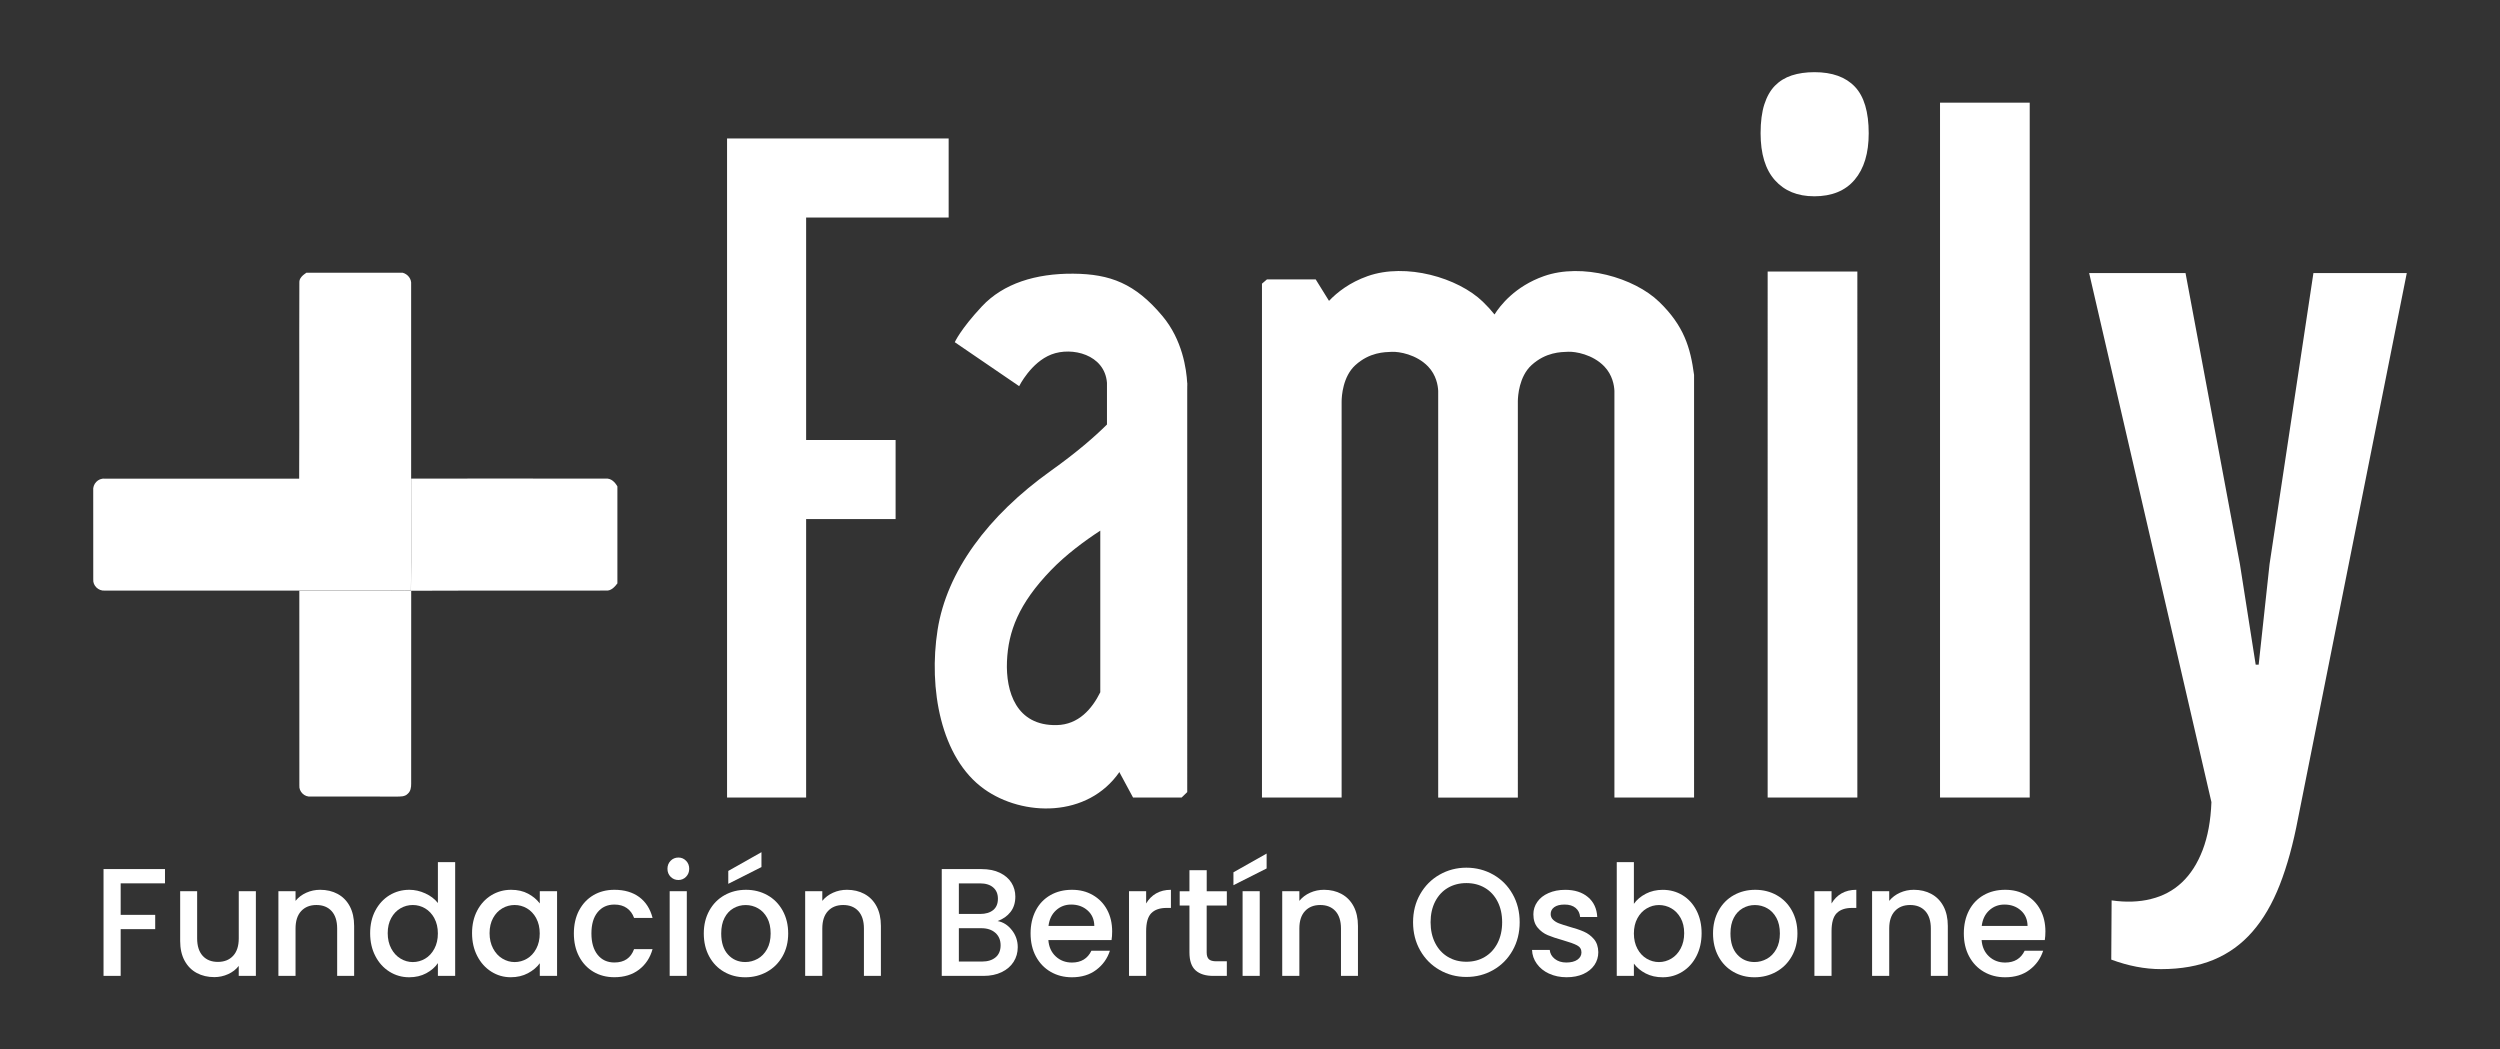 <?xml version="1.0" encoding="UTF-8"?><svg id="a" xmlns="http://www.w3.org/2000/svg" viewBox="0 0 779 327"><rect x="0" y="0" width="779" height="327" fill="#333333" stroke="none"/><defs><style>.b{fill:#fff;}</style></defs><g><path class="b" d="M565.27,61.16c-5.16,0-9.22-1.67-12.2-5-2.98-3.33-4.47-8.21-4.47-14.64,0-3.57,.39-6.57,1.16-8.98s1.88-4.37,3.31-5.83c1.44-1.46,3.19-2.54,5.25-3.21,2.06-.67,4.42-1.01,7.07-1.01,5.52,0,9.72,1.51,12.59,4.53,2.87,3.02,4.31,7.86,4.31,14.52,0,6.19-1.45,11.01-4.37,14.46-2.9,3.45-7.12,5.17-12.65,5.17Zm-14.47,23.44h27.95V248.52h-27.95V84.61h0Zm53.71-52.61h27.95V248.52h-27.95V32Zm65.76,248.13c3.74-.91,6.95-2.64,9.64-5.18,2.69-2.54,4.83-5.89,6.43-10.06,1.6-4.16,2.52-9.14,2.74-14.94l-38.1-164.85h30.03l16.95,90.71,4.91,31.31h.93l3.39-31.31,13.67-90.71h29.09l-33.89,169.98c-1.49,7.86-3.37,14.72-5.67,20.6s-5.14,10.75-8.53,14.64-7.42,6.81-12.09,8.75c-4.67,1.94-10.13,2.92-16.36,2.92-5.07,0-10.24-1-15.54-2.97l.11-18.45c4.45,.64,8.53,.5,12.27-.42ZM295.6,67.78v-24.64h-69.05v93.97h0v24.64h0v86.76h24.64v-86.76h27.88v-24.64h-27.88V67.78h44.42Zm221.38,26.26c-7.74-7.5-23.94-12.22-35.92-7.99-9.01,3.19-13.63,9.18-15.37,11.94-1.04-1.3-2.23-2.62-3.62-3.96-7.74-7.5-23.94-12.22-35.92-7.99-5.58,1.97-9.46,5.01-12.03,7.71l-4.15-6.69h-15.19l-1.55,1.33V248.52h24.82V125c.02-1.51,.35-7.63,4.26-11.2,4.48-4.08,9.15-4.08,11.39-4.17,2.23-.1,7.66,.79,11.3,4.58,2.55,2.67,3.06,5.89,3.14,7.58v126.75h24.82V124.98c.02-1.51,.36-7.63,4.26-11.2,4.48-4.08,9.15-4.08,11.39-4.17,2.23-.1,7.66,.79,11.3,4.58,2.55,2.67,3.06,5.89,3.14,7.58v126.75h24.82V116.82c-1.13-8.5-3.14-15.28-10.88-22.78Zm-147.02,26.16v-.9h-.03c-.23-4.21-1.46-13.4-7.75-20.87-8.44-10.04-16.16-13.07-27.79-13.15-11.63-.08-21.74,3.03-28.44,10.2s-8.44,11.15-8.44,11.15l20.06,13.7s3.66-7.41,10.04-9.88c6.37-2.47,16.64,0,17.32,8.84v12.99c-3.78,3.75-9.33,8.61-17.41,14.37-19.82,14.12-32.51,31.48-35.37,49.61-2.85,18.14,.91,39.89,14.51,49.61,12.07,8.62,32.26,9.03,42.18-5.35v.17l4.22,7.83h15.12l1.76-1.7V121.6s.03-.52,.01-1.41Zm-27.1,95.49c-2.57,5.17-6.75,10.11-13.58,10.25-12.64,.28-15.89-10.44-15.51-19.82,.39-9.38,3.64-17.99,13.69-28.42,4.75-4.93,10.56-9.2,15.39-12.35v50.34Z"/><path class="b" d="M95.48,84.98h29.98c1.61,.43,2.82,1.93,2.65,3.64v60.51c-.03,11.61,.11,23.24-.07,34.86-11.59,.1-23.18,0-34.79,.05-20.21,0-40.42,.02-60.64-.01-1.93,.14-3.71-1.54-3.55-3.49-.03-9.22-.01-18.45-.01-27.68-.22-2.02,1.51-3.91,3.56-3.71,20.2-.02,40.4-.01,60.61,0,.09-20.35-.02-40.7,.06-61.05-.11-1.47,1.13-2.38,2.19-3.12h0Z"/><path class="b" d="M128.1,149.13c20.21-.01,40.44-.03,60.65,.01,1.67-.17,2.88,1.11,3.63,2.43v30.22c-.87,1.13-1.98,2.38-3.56,2.23-20.22,.07-40.46-.03-60.69,.06-.03,20.04-.01,40.1-.01,60.15,.01,1.11-.16,2.33-1.05,3.09-.92,.99-2.35,.87-3.56,.9-8.89-.05-17.79,0-26.67-.02-1.93,.22-3.73-1.51-3.56-3.45-.01-20.23,0-40.47-.01-60.69,11.59-.05,23.18,.06,34.79-.05,.17-11.63,.02-23.25,.06-34.87h0Z"/></g><g><path class="b" d="M51.41,270.8v4.45h-13.81v9.82h10.76v4.45h-10.76v14.56h-5.34v-33.28h19.14Z"/><path class="b" d="M79.73,277.7v26.39h-5.34v-3.11c-.84,1.09-1.94,1.94-3.3,2.56s-2.8,.93-4.33,.93c-2.03,0-3.85-.43-5.45-1.29-1.61-.86-2.87-2.14-3.79-3.83-.92-1.69-1.38-3.74-1.38-6.13v-15.52h5.29v14.7c0,2.36,.58,4.17,1.73,5.44,1.15,1.26,2.73,1.89,4.73,1.89s3.58-.63,4.75-1.89c1.17-1.26,1.76-3.07,1.76-5.44v-14.7h5.34Z"/><path class="b" d="M105.22,278.56c1.61,.86,2.86,2.14,3.77,3.83,.9,1.69,1.36,3.74,1.36,6.13v15.56h-5.29v-14.75c0-2.36-.58-4.17-1.73-5.44-1.15-1.26-2.73-1.89-4.73-1.89s-3.58,.63-4.75,1.89c-1.17,1.26-1.76,3.07-1.76,5.44v14.75h-5.34v-26.39h5.34v3.02c.87-1.08,1.99-1.93,3.35-2.54,1.36-.61,2.8-.91,4.33-.91,2.03,0,3.85,.43,5.45,1.29Z"/><path class="b" d="M116.96,283.73c1.08-2.04,2.54-3.63,4.4-4.77,1.86-1.13,3.92-1.7,6.2-1.7,1.69,0,3.35,.38,4.98,1.13,1.64,.75,2.94,1.75,3.91,2.99v-12.74h5.38v35.44h-5.38v-3.97c-.87,1.28-2.08,2.33-3.63,3.16-1.54,.83-3.32,1.25-5.31,1.25-2.25,0-4.3-.58-6.16-1.75-1.86-1.16-3.32-2.79-4.4-4.88-1.08-2.09-1.61-4.46-1.61-7.11s.54-5,1.61-7.04Zm18.39,2.39c-.73-1.34-1.69-2.36-2.88-3.07-1.19-.7-2.47-1.05-3.84-1.05s-2.65,.34-3.84,1.03c-1.19,.69-2.15,1.69-2.88,3.02-.73,1.33-1.1,2.9-1.1,4.72s.37,3.42,1.1,4.79c.73,1.37,1.7,2.42,2.9,3.14,1.2,.72,2.47,1.08,3.81,1.08s2.65-.35,3.84-1.05c1.19-.7,2.15-1.73,2.88-3.09,.73-1.36,1.1-2.95,1.1-4.77s-.37-3.4-1.1-4.74Z"/><path class="b" d="M148.7,283.73c1.08-2.04,2.54-3.63,4.4-4.77,1.86-1.13,3.91-1.7,6.16-1.7,2.03,0,3.8,.41,5.31,1.22s2.72,1.83,3.63,3.04v-3.83h5.38v26.39h-5.38v-3.93c-.91,1.25-2.14,2.28-3.7,3.11-1.56,.83-3.34,1.25-5.34,1.25-2.22,0-4.24-.58-6.08-1.75-1.84-1.16-3.3-2.79-4.38-4.88-1.08-2.09-1.61-4.46-1.61-7.11s.54-5,1.61-7.04Zm18.39,2.39c-.73-1.34-1.69-2.36-2.88-3.07-1.19-.7-2.47-1.05-3.84-1.05s-2.65,.34-3.84,1.03c-1.19,.69-2.15,1.69-2.88,3.02-.73,1.33-1.1,2.9-1.1,4.72s.37,3.42,1.1,4.79c.73,1.37,1.7,2.42,2.9,3.14,1.2,.72,2.47,1.08,3.81,1.08s2.65-.35,3.84-1.05c1.19-.7,2.15-1.73,2.88-3.09,.73-1.36,1.1-2.95,1.1-4.77s-.37-3.4-1.1-4.74Z"/><path class="b" d="M180.43,283.71c1.08-2.06,2.57-3.65,4.47-4.77,1.9-1.12,4.09-1.68,6.55-1.68,3.12,0,5.7,.76,7.75,2.27,2.04,1.52,3.42,3.68,4.14,6.49h-5.76c-.47-1.31-1.22-2.33-2.25-3.06-1.03-.73-2.32-1.1-3.88-1.1-2.18,0-3.92,.79-5.22,2.37-1.3,1.58-1.94,3.79-1.94,6.63s.65,5.06,1.94,6.66c1.29,1.6,3.03,2.39,5.22,2.39,3.09,0,5.13-1.39,6.13-4.17h5.76c-.75,2.68-2.15,4.81-4.21,6.39-2.06,1.58-4.62,2.37-7.68,2.37-2.47,0-4.65-.57-6.55-1.7-1.9-1.13-3.39-2.73-4.47-4.79-1.08-2.06-1.61-4.45-1.61-7.16s.54-5.1,1.61-7.16Z"/><path class="b" d="M208.96,273.2c-.66-.67-.98-1.5-.98-2.49s.33-1.82,.98-2.49c.65-.67,1.47-1.01,2.43-1.01s1.73,.34,2.39,1.01,.98,1.5,.98,2.49-.33,1.82-.98,2.49-1.45,1.01-2.39,1.01-1.78-.34-2.43-1.01Zm5.05,4.5v26.39h-5.34v-26.39h5.34Z"/><path class="b" d="M225.62,302.82c-1.97-1.13-3.51-2.73-4.63-4.79-1.12-2.06-1.69-4.45-1.69-7.16s.58-5.06,1.73-7.14c1.15-2.07,2.73-3.67,4.73-4.79,2-1.12,4.23-1.68,6.69-1.68s4.7,.56,6.69,1.68c2,1.12,3.57,2.71,4.73,4.79,1.15,2.08,1.73,4.45,1.73,7.14s-.59,5.06-1.78,7.14c-1.19,2.08-2.8,3.68-4.84,4.81-2.04,1.13-4.3,1.7-6.76,1.7s-4.63-.57-6.6-1.7Zm10.46-4.05c1.2-.67,2.18-1.68,2.93-3.02,.75-1.34,1.12-2.97,1.12-4.88s-.36-3.54-1.08-4.86c-.72-1.32-1.67-2.32-2.86-2.99-1.19-.67-2.46-1.01-3.84-1.01s-2.64,.34-3.81,1.01-2.1,1.67-2.78,2.99c-.69,1.33-1.03,2.95-1.03,4.86,0,2.84,.71,5.04,2.13,6.58,1.42,1.55,3.21,2.32,5.36,2.32,1.37,0,2.66-.34,3.86-1.01Zm1.19-28.59l-10.34,5.22v-4.02l10.34-5.84v4.65Z"/><path class="b" d="M269.36,278.56c1.61,.86,2.86,2.14,3.77,3.83,.9,1.69,1.36,3.74,1.36,6.13v15.56h-5.29v-14.75c0-2.36-.58-4.17-1.73-5.44-1.15-1.26-2.73-1.89-4.73-1.89s-3.58,.63-4.75,1.89c-1.17,1.26-1.76,3.07-1.76,5.44v14.75h-5.34v-26.39h5.34v3.02c.87-1.08,1.99-1.93,3.35-2.54,1.36-.61,2.8-.91,4.33-.91,2.03,0,3.85,.43,5.45,1.29Z"/><path class="b" d="M315.3,289.82c1.22,1.56,1.83,3.34,1.83,5.32,0,1.69-.43,3.22-1.29,4.57-.86,1.36-2.1,2.43-3.72,3.21-1.62,.78-3.51,1.17-5.66,1.17h-13.01v-33.28h12.4c2.21,0,4.12,.38,5.71,1.15,1.59,.77,2.79,1.8,3.6,3.09,.81,1.29,1.22,2.74,1.22,4.33,0,1.92-.5,3.51-1.5,4.79-1,1.28-2.34,2.22-4.03,2.83,1.75,.32,3.23,1.26,4.45,2.83Zm-16.52-5.03h6.6c1.75,0,3.11-.41,4.1-1.22s1.47-1.99,1.47-3.52-.49-2.67-1.47-3.52c-.98-.85-2.35-1.27-4.1-1.27h-6.6v9.53Zm11.47,13.5c1.03-.89,1.54-2.14,1.54-3.74s-.55-2.92-1.64-3.88c-1.09-.96-2.54-1.44-4.35-1.44h-7.02v10.39h7.21c1.81,0,3.23-.45,4.26-1.34Z"/><path class="b" d="M346.37,292.93h-19.7c.16,2.11,.92,3.8,2.29,5.08,1.37,1.28,3.06,1.92,5.05,1.92,2.87,0,4.9-1.23,6.08-3.69h5.76c-.78,2.43-2.19,4.41-4.24,5.96-2.04,1.55-4.58,2.32-7.61,2.32-2.47,0-4.67-.57-6.62-1.7-1.95-1.13-3.48-2.73-4.59-4.79-1.11-2.06-1.66-4.45-1.66-7.16s.54-5.1,1.61-7.16,2.59-3.65,4.54-4.77c1.95-1.12,4.19-1.68,6.72-1.68s4.6,.54,6.51,1.63c1.9,1.09,3.39,2.61,4.45,4.57,1.06,1.96,1.59,4.22,1.59,6.78,0,.99-.06,1.88-.19,2.68Zm-5.38-4.41c-.03-2.01-.73-3.62-2.11-4.84-1.37-1.21-3.07-1.82-5.1-1.82-1.84,0-3.42,.6-4.73,1.8-1.31,1.2-2.09,2.82-2.34,4.86h14.28Z"/><path class="b" d="M360.25,278.39c1.29-.75,2.83-1.13,4.61-1.13v5.65h-1.36c-2.09,0-3.67,.54-4.75,1.63-1.08,1.09-1.61,2.97-1.61,5.65v13.89h-5.34v-26.39h5.34v3.83c.78-1.34,1.82-2.39,3.11-3.14Z"/><path class="b" d="M376,282.15v14.61c0,.99,.23,1.7,.68,2.13,.45,.43,1.22,.65,2.32,.65h3.28v4.55h-4.21c-2.4,0-4.24-.57-5.52-1.72-1.28-1.15-1.92-3.02-1.92-5.6v-14.61h-3.04v-4.45h3.04v-6.56h5.38v6.56h6.27v4.45h-6.27Z"/><path class="b" d="M394.68,270.61l-10.34,5.22v-4.02l10.34-5.84v4.65Zm-2.15,7.09v26.39h-5.34v-26.39h5.34Z"/><path class="b" d="M418.01,278.56c1.61,.86,2.86,2.14,3.77,3.83,.9,1.69,1.36,3.74,1.36,6.13v15.56h-5.29v-14.75c0-2.36-.58-4.17-1.73-5.44-1.15-1.26-2.73-1.89-4.73-1.89s-3.58,.63-4.75,1.89c-1.17,1.26-1.76,3.07-1.76,5.44v14.75h-5.34v-26.39h5.34v3.02c.87-1.08,1.99-1.93,3.35-2.54,1.36-.61,2.8-.91,4.33-.91,2.03,0,3.85,.43,5.45,1.29Z"/><path class="b" d="M448.57,302.24c-2.54-1.45-4.56-3.48-6.04-6.08-1.48-2.6-2.22-5.53-2.22-8.79s.74-6.18,2.22-8.76c1.48-2.59,3.49-4.61,6.04-6.06,2.54-1.45,5.33-2.18,8.35-2.18s5.86,.73,8.4,2.18c2.54,1.45,4.55,3.47,6.01,6.06,1.47,2.59,2.2,5.51,2.2,8.76s-.73,6.19-2.2,8.79c-1.47,2.6-3.47,4.63-6.01,6.08-2.54,1.45-5.34,2.18-8.4,2.18s-5.81-.73-8.35-2.18Zm14.11-4.07c1.69-1.01,3-2.44,3.96-4.31,.95-1.87,1.43-4.03,1.43-6.49s-.48-4.61-1.43-6.46c-.95-1.85-2.27-3.27-3.96-4.26-1.68-.99-3.6-1.48-5.76-1.48s-4.07,.5-5.76,1.48c-1.69,.99-3,2.41-3.96,4.26-.95,1.85-1.43,4.01-1.43,6.46s.48,4.62,1.43,6.49c.95,1.87,2.27,3.3,3.96,4.31,1.68,1.01,3.6,1.51,5.76,1.51s4.07-.5,5.76-1.51Z"/><path class="b" d="M482.69,303.39c-1.61-.75-2.88-1.77-3.81-3.07-.94-1.29-1.44-2.74-1.5-4.33h5.52c.09,1.12,.62,2.05,1.57,2.8,.95,.75,2.15,1.13,3.58,1.13s2.66-.29,3.49-.89c.83-.59,1.24-1.35,1.24-2.27,0-.99-.46-1.72-1.38-2.2-.92-.48-2.38-1.01-4.38-1.58-1.94-.54-3.51-1.07-4.73-1.58-1.22-.51-2.27-1.29-3.16-2.35-.89-1.05-1.33-2.44-1.33-4.17,0-1.4,.41-2.69,1.22-3.85,.81-1.17,1.97-2.08,3.49-2.75s3.25-1.01,5.22-1.01c2.93,0,5.3,.76,7.09,2.27,1.79,1.52,2.75,3.58,2.88,6.2h-5.34c-.09-1.18-.56-2.12-1.4-2.83-.84-.7-1.98-1.05-3.42-1.05s-2.48,.27-3.23,.81c-.75,.54-1.12,1.26-1.12,2.15,0,.7,.25,1.29,.75,1.77,.5,.48,1.11,.85,1.83,1.13,.72,.27,1.78,.62,3.18,1.03,1.87,.51,3.41,1.03,4.61,1.56,1.2,.53,2.24,1.3,3.11,2.32,.87,1.02,1.33,2.38,1.36,4.07,0,1.5-.41,2.84-1.22,4.02-.81,1.18-1.96,2.11-3.44,2.78-1.48,.67-3.22,1.01-5.22,1.01s-3.85-.38-5.45-1.13Z"/><path class="b" d="M512.83,278.49c1.58-.81,3.33-1.22,5.27-1.22,2.28,0,4.34,.56,6.18,1.68,1.84,1.12,3.29,2.71,4.35,4.77,1.06,2.06,1.59,4.41,1.59,7.06s-.53,5.02-1.59,7.11c-1.06,2.09-2.52,3.72-4.38,4.88-1.86,1.17-3.91,1.75-6.15,1.75-2,0-3.77-.4-5.31-1.2-1.54-.8-2.77-1.82-3.67-3.06v3.83h-5.34v-35.44h5.34v12.98c.9-1.28,2.14-2.32,3.72-3.14Zm10.86,7.57c-.73-1.32-1.7-2.33-2.9-3.02-1.2-.69-2.49-1.03-3.86-1.03s-2.61,.35-3.81,1.05c-1.2,.7-2.17,1.72-2.9,3.07-.73,1.34-1.1,2.92-1.1,4.74s.37,3.41,1.1,4.77c.73,1.36,1.7,2.39,2.9,3.09,1.2,.7,2.47,1.05,3.81,1.05s2.66-.36,3.86-1.08c1.2-.72,2.17-1.76,2.9-3.14,.73-1.37,1.1-2.97,1.1-4.79s-.37-3.39-1.1-4.72Z"/><path class="b" d="M540.1,302.82c-1.97-1.13-3.51-2.73-4.63-4.79-1.12-2.06-1.69-4.45-1.69-7.16s.58-5.06,1.73-7.14c1.15-2.07,2.73-3.67,4.73-4.79,2-1.12,4.23-1.68,6.69-1.68s4.7,.56,6.69,1.68c2,1.12,3.57,2.71,4.73,4.79,1.15,2.08,1.73,4.45,1.73,7.14s-.59,5.06-1.78,7.14c-1.19,2.08-2.8,3.68-4.84,4.81-2.04,1.13-4.3,1.7-6.76,1.7s-4.63-.57-6.6-1.7Zm10.46-4.05c1.2-.67,2.18-1.68,2.93-3.02,.75-1.34,1.12-2.97,1.12-4.88s-.36-3.54-1.08-4.86c-.72-1.32-1.67-2.32-2.86-2.99-1.19-.67-2.46-1.01-3.84-1.01s-2.64,.34-3.81,1.01-2.1,1.67-2.78,2.99c-.69,1.33-1.03,2.95-1.03,4.86,0,2.84,.71,5.04,2.13,6.58,1.42,1.55,3.21,2.32,5.36,2.32,1.37,0,2.66-.34,3.86-1.01Z"/><path class="b" d="M573.82,278.39c1.29-.75,2.83-1.13,4.61-1.13v5.65h-1.36c-2.09,0-3.67,.54-4.75,1.63-1.08,1.09-1.61,2.97-1.61,5.65v13.89h-5.34v-26.39h5.34v3.83c.78-1.34,1.82-2.39,3.11-3.14Z"/><path class="b" d="M601.81,278.56c1.61,.86,2.86,2.14,3.77,3.83,.9,1.69,1.36,3.74,1.36,6.13v15.56h-5.29v-14.75c0-2.36-.58-4.17-1.73-5.44-1.15-1.26-2.73-1.89-4.73-1.89s-3.58,.63-4.75,1.89c-1.17,1.26-1.76,3.07-1.76,5.44v14.75h-5.34v-26.39h5.34v3.02c.87-1.08,1.99-1.93,3.35-2.54,1.36-.61,2.8-.91,4.33-.91,2.03,0,3.85,.43,5.45,1.29Z"/><path class="b" d="M637.17,292.93h-19.7c.16,2.11,.92,3.8,2.29,5.08,1.37,1.28,3.06,1.92,5.05,1.92,2.87,0,4.9-1.23,6.08-3.69h5.76c-.78,2.43-2.19,4.41-4.24,5.96-2.04,1.55-4.58,2.32-7.61,2.32-2.47,0-4.67-.57-6.62-1.7-1.95-1.13-3.48-2.73-4.59-4.79-1.11-2.06-1.66-4.45-1.66-7.16s.54-5.1,1.61-7.16,2.59-3.65,4.54-4.77c1.95-1.12,4.19-1.68,6.72-1.68s4.6,.54,6.51,1.63c1.9,1.09,3.39,2.61,4.45,4.57,1.06,1.96,1.59,4.22,1.59,6.78,0,.99-.06,1.88-.19,2.68Zm-5.38-4.41c-.03-2.01-.73-3.62-2.11-4.84-1.37-1.21-3.07-1.82-5.1-1.82-1.84,0-3.42,.6-4.73,1.8-1.31,1.2-2.09,2.82-2.34,4.86h14.28Z"/></g></svg>